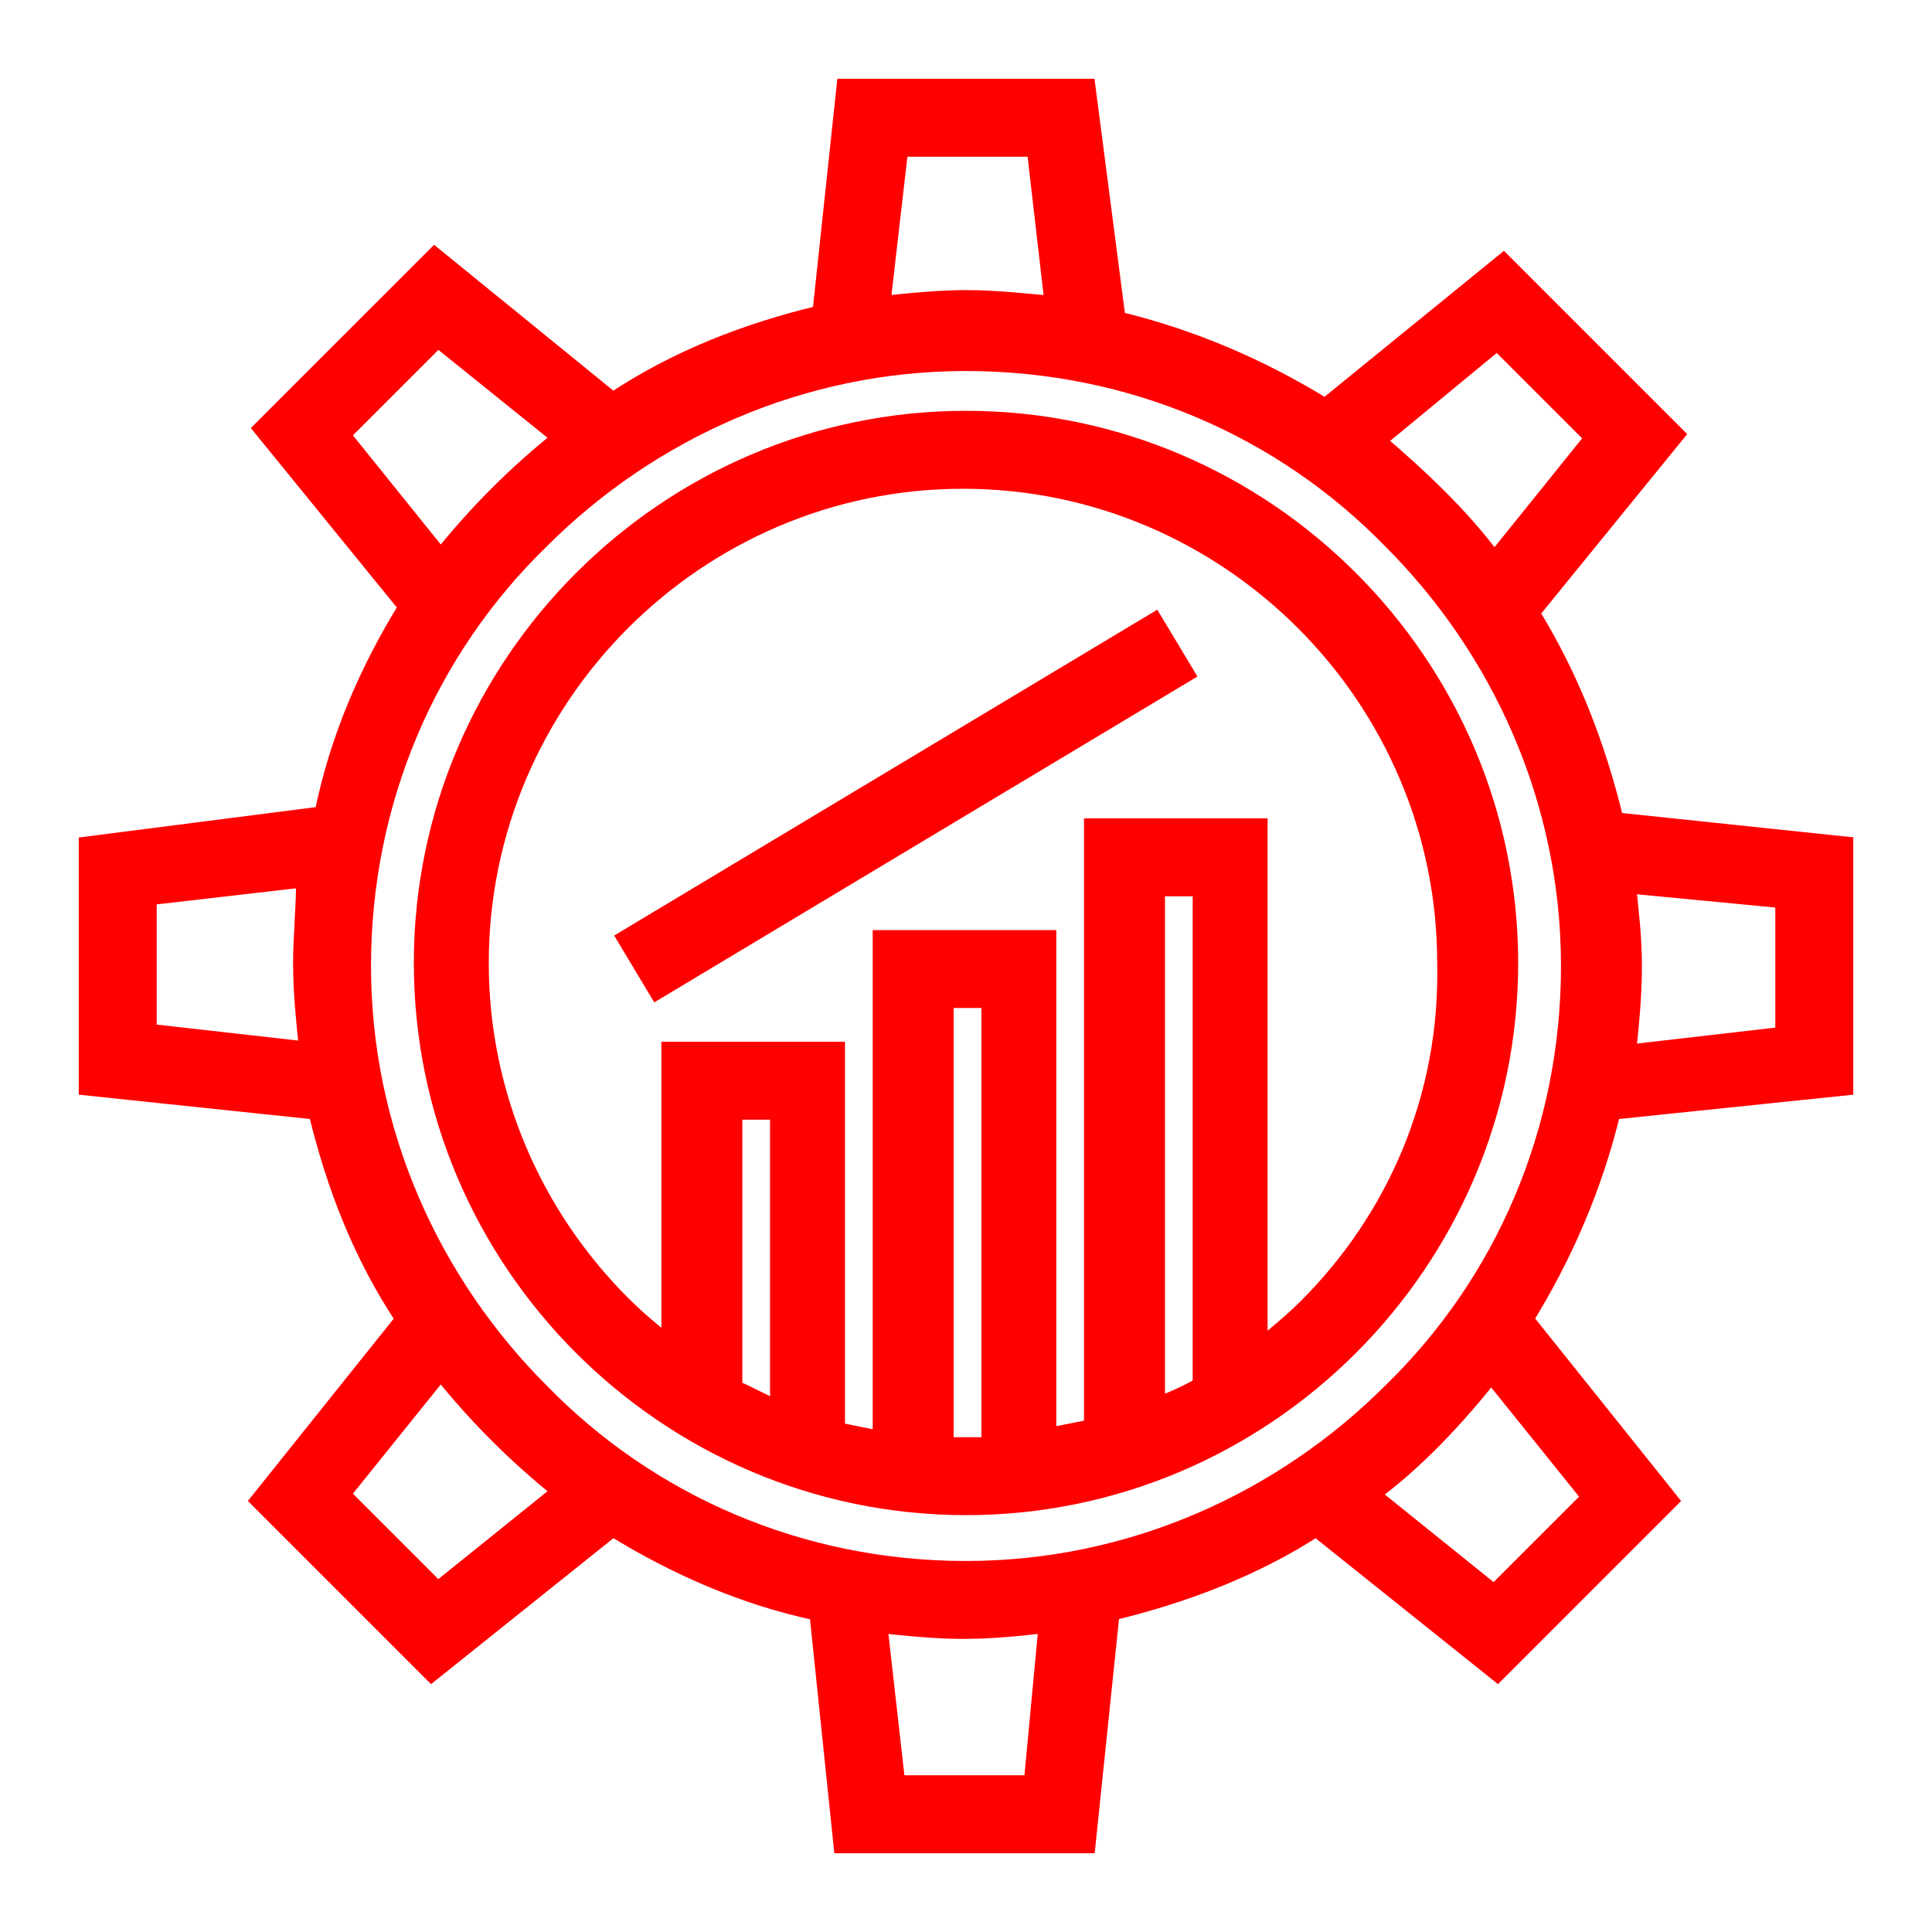 <svg width="55" height="55" viewBox="0 0 55 55" fill="none" xmlns="http://www.w3.org/2000/svg">
<path d="M52.508 30.938V24.062L45.977 23.375C45.461 21.227 44.688 19.25 43.57 17.445L47.695 12.375L42.797 7.477L37.727 11.602C35.922 10.484 33.945 9.625 31.797 9.109L30.938 2.492H24.062L23.375 8.938C21.227 9.453 19.25 10.227 17.445 11.43L12.375 7.305L7.477 12.203L11.602 17.273C10.484 19.078 9.625 21.055 9.195 23.203L2.492 24.062V30.938L9.023 31.625C9.539 33.773 10.312 35.75 11.516 37.555L7.391 42.711L12.289 47.609L17.445 43.484C19.25 44.602 21.227 45.461 23.289 45.891L23.977 52.508H30.938L31.625 45.891C33.773 45.375 35.75 44.602 37.469 43.484L42.625 47.609L47.523 42.711L43.398 37.555C44.516 35.75 45.375 33.773 45.891 31.625L52.508 30.938ZM50.789 25.609V29.477L46.32 29.992C46.406 29.219 46.492 28.359 46.492 27.5C46.492 26.727 46.406 25.953 46.32 25.18L50.789 25.609ZM42.625 9.711L45.375 12.461L42.539 15.984C41.594 14.695 40.391 13.578 39.188 12.547L42.625 9.711ZM25.609 4.211H29.477L29.992 8.68C29.133 8.594 28.273 8.508 27.5 8.508C26.727 8.508 25.867 8.594 25.094 8.68L25.609 4.211ZM9.711 12.375L12.461 9.625L15.984 12.461C14.695 13.492 13.578 14.609 12.547 15.898L9.711 12.375ZM4.211 29.391V25.523L8.68 25.008C8.68 25.867 8.594 26.641 8.594 27.414C8.594 28.273 8.68 29.047 8.766 29.906L4.211 29.391ZM12.461 45.289L9.711 42.539L12.547 39.016C13.578 40.305 14.695 41.422 15.984 42.453L12.461 45.289ZM29.391 50.789H25.523L25.008 46.234C25.781 46.32 26.641 46.406 27.414 46.406C28.273 46.406 29.047 46.32 29.82 46.234L29.391 50.789ZM45.289 42.625L42.539 45.375L39.016 42.539C40.305 41.594 41.422 40.391 42.453 39.102L45.289 42.625ZM39.617 39.617C36.523 42.711 32.227 44.688 27.5 44.688C22.773 44.688 18.477 42.797 15.383 39.617C12.289 36.523 10.312 32.227 10.312 27.5C10.312 22.773 12.203 18.477 15.383 15.383C18.477 12.289 22.773 10.312 27.5 10.312C32.227 10.312 36.523 12.203 39.617 15.383C42.711 18.477 44.688 22.773 44.688 27.5C44.688 32.227 42.797 36.523 39.617 39.617Z" fill="#FF0000" stroke="#FF0000" stroke-width="0.5"/>
<path d="M27.5 11.945C18.992 11.945 12.031 18.906 12.031 27.414C12.031 35.922 18.992 42.883 27.5 42.883C36.008 42.883 42.969 35.922 42.969 27.414C42.969 18.906 36.008 11.945 27.5 11.945ZM22.172 40.133C21.742 39.961 21.312 39.703 20.883 39.531V31.625H22.172V40.133ZM26.898 41.164V28.445H28.188V41.164C28.016 41.164 27.758 41.164 27.586 41.164C27.242 41.164 27.07 41.164 26.898 41.164ZM34.203 39.445C33.773 39.703 33.344 39.875 32.914 40.047V25.266H34.203V39.445ZM37.211 37.211C36.781 37.641 36.352 37.984 35.836 38.414V23.547H31.109V40.648C30.68 40.734 30.25 40.82 29.82 40.906V26.727H25.094V40.992C24.664 40.906 24.234 40.82 23.805 40.734V29.906H19.078V38.328C18.648 37.984 18.133 37.555 17.703 37.125C15.211 34.633 13.664 31.195 13.664 27.414C13.664 23.633 15.211 20.195 17.703 17.703C20.195 15.211 23.633 13.664 27.414 13.664C31.195 13.664 34.633 15.211 37.125 17.703C39.617 20.195 41.164 23.633 41.164 27.414C41.25 31.281 39.703 34.719 37.211 37.211Z" fill="#FF0000" stroke="#FF0000" stroke-width="0.5"/>
<path d="M32.86 17.699L17.827 26.719L18.711 28.193L33.745 19.173L32.86 17.699Z" fill="#FF0000" stroke="#FF0000" stroke-width="0.5"/>
</svg>

